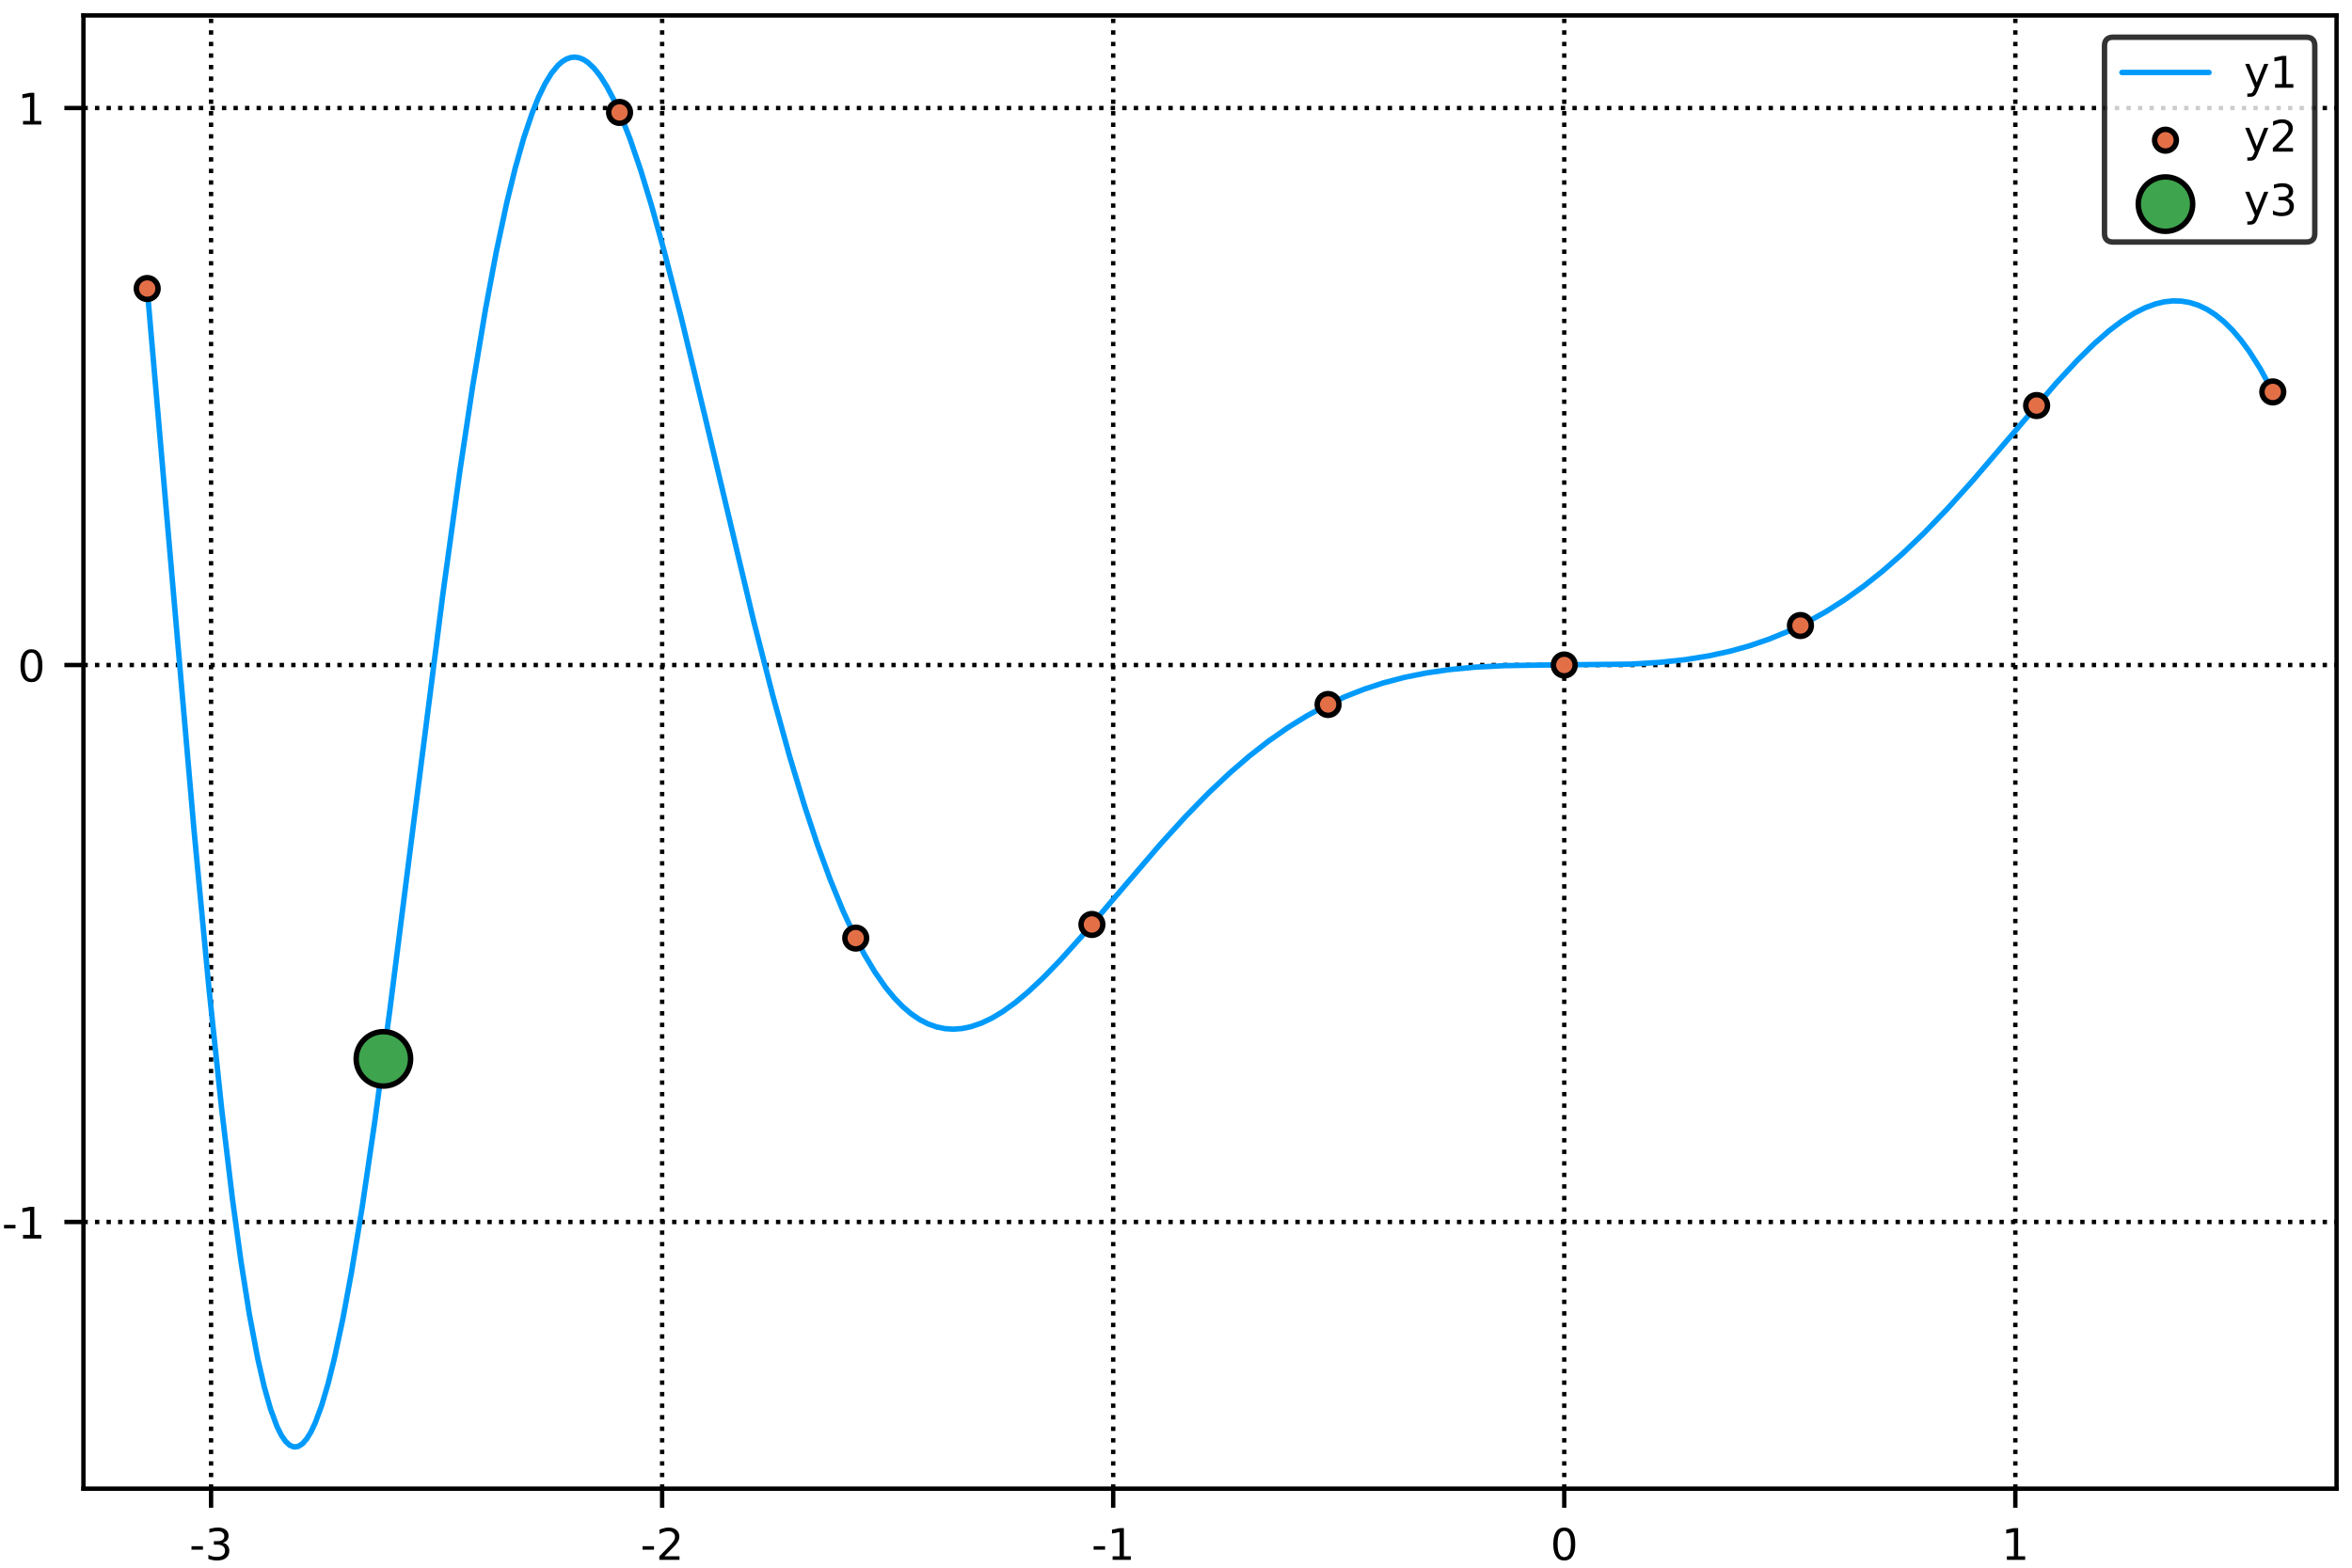 <?xml version="1.0" encoding="utf-8" standalone="no"?>
<!DOCTYPE svg PUBLIC "-//W3C//DTD SVG 1.1//EN"
  "http://www.w3.org/Graphics/SVG/1.1/DTD/svg11.dtd">
<!-- Created with matplotlib (http://matplotlib.org/) -->
<svg height="288pt" version="1.1" viewBox="0 0 432 288" width="432pt" xmlns="http://www.w3.org/2000/svg" xmlns:xlink="http://www.w3.org/1999/xlink">
 <defs>
  <style type="text/css">
*{stroke-linecap:butt;stroke-linejoin:round;}
  </style>
 </defs>
 <g id="figure_1">
  <g id="patch_1">
   <path d="M 0 288 
L 432 288 
L 432 0 
L 0 0 
z
" style="fill:#ffffff;"/>
  </g>
  <g id="axes_1">
   <g id="patch_2">
    <path d="M 15.325 273.485 
L 429.165 273.485 
L 429.165 2.835 
L 15.325 2.835 
z
" style="fill:#ffffff;"/>
   </g>
   <g id="matplotlib.axis_1">
    <g id="xtick_1">
     <g id="line2d_1">
      <path clip-path="url(#p745cc8c073)" d="M 38.768 273.485 
L 38.768 2.835 
" style="fill:none;stroke:#000000;stroke-dasharray:0.8,1.32;stroke-dashoffset:0;stroke-width:0.8;"/>
     </g>
     <g id="line2d_2">
      <defs>
       <path d="M 0 0 
L 0 3.5 
" id="m631ce34a34" style="stroke:#000000;stroke-width:0.8;"/>
      </defs>
      <g>
       <use style="stroke:#000000;stroke-width:0.8;" x="38.768" xlink:href="#m631ce34a34" y="273.485"/>
      </g>
     </g>
     <g id="text_1">
      <!-- -3 -->
      <defs>
       <path d="M 4.891 31.391 
L 31.203 31.391 
L 31.203 23.391 
L 4.891 23.391 
z
" id="DejaVuSans-2d"/>
       <path d="M 40.578 39.312 
Q 47.656 37.797 51.625 33 
Q 55.609 28.219 55.609 21.188 
Q 55.609 10.406 48.188 4.484 
Q 40.766 -1.422 27.094 -1.422 
Q 22.516 -1.422 17.656 -0.516 
Q 12.797 0.391 7.625 2.203 
L 7.625 11.719 
Q 11.719 9.328 16.594 8.109 
Q 21.484 6.891 26.812 6.891 
Q 36.078 6.891 40.938 10.547 
Q 45.797 14.203 45.797 21.188 
Q 45.797 27.641 41.281 31.266 
Q 36.766 34.906 28.719 34.906 
L 20.219 34.906 
L 20.219 43.016 
L 29.109 43.016 
Q 36.375 43.016 40.234 45.922 
Q 44.094 48.828 44.094 54.297 
Q 44.094 59.906 40.109 62.906 
Q 36.141 65.922 28.719 65.922 
Q 24.656 65.922 20.016 65.031 
Q 15.375 64.156 9.812 62.312 
L 9.812 71.094 
Q 15.438 72.656 20.344 73.438 
Q 25.25 74.219 29.594 74.219 
Q 40.828 74.219 47.359 69.109 
Q 53.906 64.016 53.906 55.328 
Q 53.906 49.266 50.438 45.094 
Q 46.969 40.922 40.578 39.312 
z
" id="DejaVuSans-33"/>
      </defs>
      <g transform="translate(34.78 286.564)scale(0.08 -0.08)">
       <use xlink:href="#DejaVuSans-2d"/>
       <use x="36.084" xlink:href="#DejaVuSans-33"/>
      </g>
     </g>
    </g>
    <g id="xtick_2">
     <g id="line2d_3">
      <path clip-path="url(#p745cc8c073)" d="M 121.617 273.485 
L 121.617 2.835 
" style="fill:none;stroke:#000000;stroke-dasharray:0.8,1.32;stroke-dashoffset:0;stroke-width:0.8;"/>
     </g>
     <g id="line2d_4">
      <g>
       <use style="stroke:#000000;stroke-width:0.8;" x="121.617" xlink:href="#m631ce34a34" y="273.485"/>
      </g>
     </g>
     <g id="text_2">
      <!-- -2 -->
      <defs>
       <path d="M 19.188 8.297 
L 53.609 8.297 
L 53.609 0 
L 7.328 0 
L 7.328 8.297 
Q 12.938 14.109 22.625 23.891 
Q 32.328 33.688 34.812 36.531 
Q 39.547 41.844 41.422 45.531 
Q 43.312 49.219 43.312 52.781 
Q 43.312 58.594 39.234 62.25 
Q 35.156 65.922 28.609 65.922 
Q 23.969 65.922 18.812 64.312 
Q 13.672 62.703 7.812 59.422 
L 7.812 69.391 
Q 13.766 71.781 18.938 73 
Q 24.125 74.219 28.422 74.219 
Q 39.75 74.219 46.484 68.547 
Q 53.219 62.891 53.219 53.422 
Q 53.219 48.922 51.531 44.891 
Q 49.859 40.875 45.406 35.406 
Q 44.188 33.984 37.641 27.219 
Q 31.109 20.453 19.188 8.297 
z
" id="DejaVuSans-32"/>
      </defs>
      <g transform="translate(117.629 286.564)scale(0.08 -0.08)">
       <use xlink:href="#DejaVuSans-2d"/>
       <use x="36.084" xlink:href="#DejaVuSans-32"/>
      </g>
     </g>
    </g>
    <g id="xtick_3">
     <g id="line2d_5">
      <path clip-path="url(#p745cc8c073)" d="M 204.465 273.485 
L 204.465 2.835 
" style="fill:none;stroke:#000000;stroke-dasharray:0.8,1.32;stroke-dashoffset:0;stroke-width:0.8;"/>
     </g>
     <g id="line2d_6">
      <g>
       <use style="stroke:#000000;stroke-width:0.8;" x="204.465" xlink:href="#m631ce34a34" y="273.485"/>
      </g>
     </g>
     <g id="text_3">
      <!-- -1 -->
      <defs>
       <path d="M 12.406 8.297 
L 28.516 8.297 
L 28.516 63.922 
L 10.984 60.406 
L 10.984 69.391 
L 28.422 72.906 
L 38.281 72.906 
L 38.281 8.297 
L 54.391 8.297 
L 54.391 0 
L 12.406 0 
z
" id="DejaVuSans-31"/>
      </defs>
      <g transform="translate(200.477 286.564)scale(0.08 -0.08)">
       <use xlink:href="#DejaVuSans-2d"/>
       <use x="36.084" xlink:href="#DejaVuSans-31"/>
      </g>
     </g>
    </g>
    <g id="xtick_4">
     <g id="line2d_7">
      <path clip-path="url(#p745cc8c073)" d="M 287.314 273.485 
L 287.314 2.835 
" style="fill:none;stroke:#000000;stroke-dasharray:0.8,1.32;stroke-dashoffset:0;stroke-width:0.8;"/>
     </g>
     <g id="line2d_8">
      <g>
       <use style="stroke:#000000;stroke-width:0.8;" x="287.314" xlink:href="#m631ce34a34" y="273.485"/>
      </g>
     </g>
     <g id="text_4">
      <!-- 0 -->
      <defs>
       <path d="M 31.781 66.406 
Q 24.172 66.406 20.328 58.906 
Q 16.5 51.422 16.5 36.375 
Q 16.5 21.391 20.328 13.891 
Q 24.172 6.391 31.781 6.391 
Q 39.453 6.391 43.281 13.891 
Q 47.125 21.391 47.125 36.375 
Q 47.125 51.422 43.281 58.906 
Q 39.453 66.406 31.781 66.406 
z
M 31.781 74.219 
Q 44.047 74.219 50.516 64.516 
Q 56.984 54.828 56.984 36.375 
Q 56.984 17.969 50.516 8.266 
Q 44.047 -1.422 31.781 -1.422 
Q 19.531 -1.422 13.062 8.266 
Q 6.594 17.969 6.594 36.375 
Q 6.594 54.828 13.062 64.516 
Q 19.531 74.219 31.781 74.219 
z
" id="DejaVuSans-30"/>
      </defs>
      <g transform="translate(284.769 286.564)scale(0.08 -0.08)">
       <use xlink:href="#DejaVuSans-30"/>
      </g>
     </g>
    </g>
    <g id="xtick_5">
     <g id="line2d_9">
      <path clip-path="url(#p745cc8c073)" d="M 370.163 273.485 
L 370.163 2.835 
" style="fill:none;stroke:#000000;stroke-dasharray:0.8,1.32;stroke-dashoffset:0;stroke-width:0.8;"/>
     </g>
     <g id="line2d_10">
      <g>
       <use style="stroke:#000000;stroke-width:0.8;" x="370.163" xlink:href="#m631ce34a34" y="273.485"/>
      </g>
     </g>
     <g id="text_5">
      <!-- 1 -->
      <g transform="translate(367.618 286.564)scale(0.08 -0.08)">
       <use xlink:href="#DejaVuSans-31"/>
      </g>
     </g>
    </g>
   </g>
   <g id="matplotlib.axis_2">
    <g id="ytick_1">
     <g id="line2d_11">
      <path clip-path="url(#p745cc8c073)" d="M 15.325 224.492 
L 429.165 224.492 
" style="fill:none;stroke:#000000;stroke-dasharray:0.8,1.32;stroke-dashoffset:0;stroke-width:0.8;"/>
     </g>
     <g id="line2d_12">
      <defs>
       <path d="M 0 0 
L -3.5 0 
" id="m66ea9c0d0e" style="stroke:#000000;stroke-width:0.8;"/>
      </defs>
      <g>
       <use style="stroke:#000000;stroke-width:0.8;" x="15.325" xlink:href="#m66ea9c0d0e" y="224.492"/>
      </g>
     </g>
     <g id="text_6">
      <!-- -1 -->
      <g transform="translate(0.348 227.532)scale(0.08 -0.08)">
       <use xlink:href="#DejaVuSans-2d"/>
       <use x="36.084" xlink:href="#DejaVuSans-31"/>
      </g>
     </g>
    </g>
    <g id="ytick_2">
     <g id="line2d_13">
      <path clip-path="url(#p745cc8c073)" d="M 15.325 122.168 
L 429.165 122.168 
" style="fill:none;stroke:#000000;stroke-dasharray:0.8,1.32;stroke-dashoffset:0;stroke-width:0.8;"/>
     </g>
     <g id="line2d_14">
      <g>
       <use style="stroke:#000000;stroke-width:0.8;" x="15.325" xlink:href="#m66ea9c0d0e" y="122.168"/>
      </g>
     </g>
     <g id="text_7">
      <!-- 0 -->
      <g transform="translate(3.235 125.208)scale(0.08 -0.08)">
       <use xlink:href="#DejaVuSans-30"/>
      </g>
     </g>
    </g>
    <g id="ytick_3">
     <g id="line2d_15">
      <path clip-path="url(#p745cc8c073)" d="M 15.325 19.844 
L 429.165 19.844 
" style="fill:none;stroke:#000000;stroke-dasharray:0.8,1.32;stroke-dashoffset:0;stroke-width:0.8;"/>
     </g>
     <g id="line2d_16">
      <g>
       <use style="stroke:#000000;stroke-width:0.8;" x="15.325" xlink:href="#m66ea9c0d0e" y="19.844"/>
      </g>
     </g>
     <g id="text_8">
      <!-- 1 -->
      <g transform="translate(3.235 22.884)scale(0.08 -0.08)">
       <use xlink:href="#DejaVuSans-31"/>
      </g>
     </g>
    </g>
   </g>
   <g id="line2d_17">
    <path clip-path="url(#p745cc8c073)" d="M 27.037 53.006 
L 30.945 98.405 
L 35.635 152.505 
L 38.371 181.464 
L 40.715 203.737 
L 42.669 220.084 
L 44.233 231.53 
L 45.796 241.419 
L 47.359 249.674 
L 48.531 254.764 
L 49.704 258.894 
L 50.876 262.06 
L 51.658 263.636 
L 52.44 264.786 
L 53.221 265.514 
L 54.003 265.825 
L 54.784 265.724 
L 55.566 265.219 
L 56.348 264.318 
L 57.129 263.03 
L 57.911 261.365 
L 59.083 258.185 
L 60.256 254.223 
L 61.428 249.523 
L 62.991 242.193 
L 64.555 233.758 
L 66.509 221.856 
L 68.853 205.929 
L 71.589 185.663 
L 75.888 151.843 
L 81.359 109.039 
L 84.486 86.399 
L 86.831 70.851 
L 89.175 56.804 
L 91.129 46.384 
L 93.083 37.222 
L 94.647 30.841 
L 96.21 25.325 
L 97.773 20.686 
L 98.946 17.785 
L 100.118 15.377 
L 101.29 13.46 
L 102.463 12.025 
L 103.244 11.334 
L 104.026 10.85 
L 104.808 10.572 
L 105.589 10.495 
L 106.371 10.614 
L 107.152 10.927 
L 107.934 11.428 
L 109.106 12.522 
L 110.279 14.01 
L 111.451 15.875 
L 112.624 18.097 
L 114.187 21.579 
L 115.75 25.609 
L 117.704 31.339 
L 119.658 37.741 
L 122.003 46.167 
L 125.13 58.37 
L 129.428 76.27 
L 138.417 114.051 
L 141.934 127.767 
L 145.061 139.053 
L 147.796 148.099 
L 150.141 155.174 
L 152.486 161.585 
L 154.831 167.31 
L 156.785 171.548 
L 158.739 175.301 
L 160.693 178.574 
L 162.647 181.372 
L 164.21 183.277 
L 165.773 184.894 
L 167.337 186.23 
L 168.9 187.296 
L 170.463 188.101 
L 172.026 188.657 
L 173.59 188.975 
L 175.153 189.068 
L 176.716 188.948 
L 178.279 188.628 
L 180.233 187.966 
L 182.187 187.038 
L 184.141 185.868 
L 186.486 184.183 
L 188.831 182.23 
L 191.567 179.668 
L 194.693 176.444 
L 198.601 172.096 
L 204.854 164.758 
L 213.061 155.166 
L 217.751 150.007 
L 222.05 145.604 
L 225.958 141.923 
L 229.475 138.896 
L 232.992 136.15 
L 236.509 133.69 
L 240.027 131.514 
L 243.544 129.615 
L 247.061 127.982 
L 250.578 126.6 
L 254.096 125.452 
L 258.004 124.428 
L 261.912 123.641 
L 266.211 123.013 
L 270.9 122.566 
L 276.372 122.286 
L 283.406 122.174 
L 299.429 122.008 
L 304.901 121.679 
L 309.59 121.175 
L 313.889 120.483 
L 317.797 119.628 
L 321.314 118.649 
L 324.832 117.45 
L 328.349 116.014 
L 331.866 114.323 
L 335.384 112.363 
L 338.901 110.125 
L 342.418 107.601 
L 345.935 104.792 
L 349.453 101.703 
L 353.361 97.958 
L 357.659 93.494 
L 362.349 88.281 
L 368.602 80.97 
L 377.591 70.468 
L 381.499 66.246 
L 384.625 63.171 
L 387.361 60.777 
L 389.706 58.998 
L 392.05 57.514 
L 394.004 56.536 
L 395.959 55.819 
L 397.522 55.45 
L 399.085 55.279 
L 400.648 55.317 
L 402.211 55.578 
L 403.775 56.073 
L 405.338 56.815 
L 406.901 57.815 
L 408.464 59.083 
L 410.028 60.628 
L 411.591 62.461 
L 413.154 64.587 
L 415.108 67.669 
L 417.062 71.229 
L 417.453 71.999 
L 417.453 71.999 
" style="fill:none;stroke:#009afa;stroke-linecap:round;"/>
   </g>
   <g id="PathCollection_1">
    <defs>
     <path d="M 0 2 
C 0.53 2 1.039 1.789 1.414 1.414 
C 1.789 1.039 2 0.53 2 0 
C 2 -0.53 1.789 -1.039 1.414 -1.414 
C 1.039 -1.789 0.53 -2 0 -2 
C -0.53 -2 -1.039 -1.789 -1.414 -1.414 
C -1.789 -1.039 -2 -0.53 -2 0 
C -2 0.53 -1.789 1.039 -1.414 1.414 
C -1.039 1.789 -0.53 2 0 2 
z
" id="m9f46957e0f" style="stroke:#000000;"/>
    </defs>
    <g clip-path="url(#p745cc8c073)">
     <use style="fill:#e36f47;stroke:#000000;" x="27.037" xlink:href="#m9f46957e0f" y="53.006"/>
     <use style="fill:#e36f47;stroke:#000000;" x="70.417" xlink:href="#m9f46957e0f" y="194.527"/>
     <use style="fill:#e36f47;stroke:#000000;" x="113.796" xlink:href="#m9f46957e0f" y="20.655"/>
     <use style="fill:#e36f47;stroke:#000000;" x="157.176" xlink:href="#m9f46957e0f" y="172.337"/>
     <use style="fill:#e36f47;stroke:#000000;" x="200.555" xlink:href="#m9f46957e0f" y="169.834"/>
     <use style="fill:#e36f47;stroke:#000000;" x="243.935" xlink:href="#m9f46957e0f" y="129.421"/>
     <use style="fill:#e36f47;stroke:#000000;" x="287.314" xlink:href="#m9f46957e0f" y="122.168"/>
     <use style="fill:#e36f47;stroke:#000000;" x="330.694" xlink:href="#m9f46957e0f" y="114.916"/>
     <use style="fill:#e36f47;stroke:#000000;" x="374.073" xlink:href="#m9f46957e0f" y="74.503"/>
     <use style="fill:#e36f47;stroke:#000000;" x="417.453" xlink:href="#m9f46957e0f" y="71.999"/>
    </g>
   </g>
   <g id="patch_3">
    <path d="M 15.325 273.485 
L 15.325 2.835 
" style="fill:none;stroke:#000000;stroke-linecap:square;stroke-linejoin:miter;stroke-width:0.8;"/>
   </g>
   <g id="patch_4">
    <path d="M 429.165 273.485 
L 429.165 2.835 
" style="fill:none;stroke:#000000;stroke-linecap:square;stroke-linejoin:miter;stroke-width:0.8;"/>
   </g>
   <g id="patch_5">
    <path d="M 15.325 273.485 
L 429.165 273.485 
" style="fill:none;stroke:#000000;stroke-linecap:square;stroke-linejoin:miter;stroke-width:0.8;"/>
   </g>
   <g id="patch_6">
    <path d="M 15.325 2.835 
L 429.165 2.835 
" style="fill:none;stroke:#000000;stroke-linecap:square;stroke-linejoin:miter;stroke-width:0.8;"/>
   </g>
   <g id="PathCollection_2">
    <defs>
     <path d="M 0 5 
C 1.326 5 2.598 4.473 3.536 3.536 
C 4.473 2.598 5 1.326 5 0 
C 5 -1.326 4.473 -2.598 3.536 -3.536 
C 2.598 -4.473 1.326 -5 0 -5 
C -1.326 -5 -2.598 -4.473 -3.536 -3.536 
C -4.473 -2.598 -5 -1.326 -5 0 
C -5 1.326 -4.473 2.598 -3.536 3.536 
C -2.598 4.473 -1.326 5 0 5 
z
" id="md6178497c3" style="stroke:#000000;"/>
    </defs>
    <g clip-path="url(#p745cc8c073)">
     <use style="fill:#3ea44e;stroke:#000000;" x="70.417" xlink:href="#md6178497c3" y="194.527"/>
    </g>
   </g>
   <g id="legend_1">
    <g id="patch_7">
     <path d="M 388.14 44.462 
L 423.565 44.462 
Q 425.165 44.462 425.165 42.862 
L 425.165 8.435 
Q 425.165 6.835 423.565 6.835 
L 388.14 6.835 
Q 386.54 6.835 386.54 8.435 
L 386.54 42.862 
Q 386.54 44.462 388.14 44.462 
z
" style="fill:#ffffff;opacity:0.8;stroke:#000000;stroke-linejoin:miter;"/>
    </g>
    <g id="line2d_18">
     <path d="M 389.74 13.313 
L 405.74 13.313 
" style="fill:none;stroke:#009afa;stroke-linecap:round;"/>
    </g>
    <g id="line2d_19"/>
    <g id="text_9">
     <!-- y1 -->
     <defs>
      <path d="M 32.172 -5.078 
Q 28.375 -14.844 24.75 -17.812 
Q 21.141 -20.797 15.094 -20.797 
L 7.906 -20.797 
L 7.906 -13.281 
L 13.188 -13.281 
Q 16.891 -13.281 18.938 -11.516 
Q 21 -9.766 23.484 -3.219 
L 25.094 0.875 
L 2.984 54.688 
L 12.5 54.688 
L 29.594 11.922 
L 46.688 54.688 
L 56.203 54.688 
z
" id="DejaVuSans-79"/>
     </defs>
     <g transform="translate(412.14 16.113)scale(0.08 -0.08)">
      <use xlink:href="#DejaVuSans-79"/>
      <use x="59.18" xlink:href="#DejaVuSans-31"/>
     </g>
    </g>
    <g id="PathCollection_3">
     <g>
      <use style="fill:#e36f47;stroke:#000000;" x="397.74" xlink:href="#m9f46957e0f" y="25.756"/>
     </g>
    </g>
    <g id="text_10">
     <!-- y2 -->
     <g transform="translate(412.14 27.856)scale(0.08 -0.08)">
      <use xlink:href="#DejaVuSans-79"/>
      <use x="59.18" xlink:href="#DejaVuSans-32"/>
     </g>
    </g>
    <g id="PathCollection_4">
     <g>
      <use style="fill:#3ea44e;stroke:#000000;" x="397.74" xlink:href="#md6178497c3" y="37.498"/>
     </g>
    </g>
    <g id="text_11">
     <!-- y3 -->
     <g transform="translate(412.14 39.598)scale(0.08 -0.08)">
      <use xlink:href="#DejaVuSans-79"/>
      <use x="59.18" xlink:href="#DejaVuSans-33"/>
     </g>
    </g>
   </g>
  </g>
 </g>
 <defs>
  <clipPath id="p745cc8c073">
   <rect height="270.651" width="413.841" x="15.325" y="2.835"/>
  </clipPath>
 </defs>
</svg>
